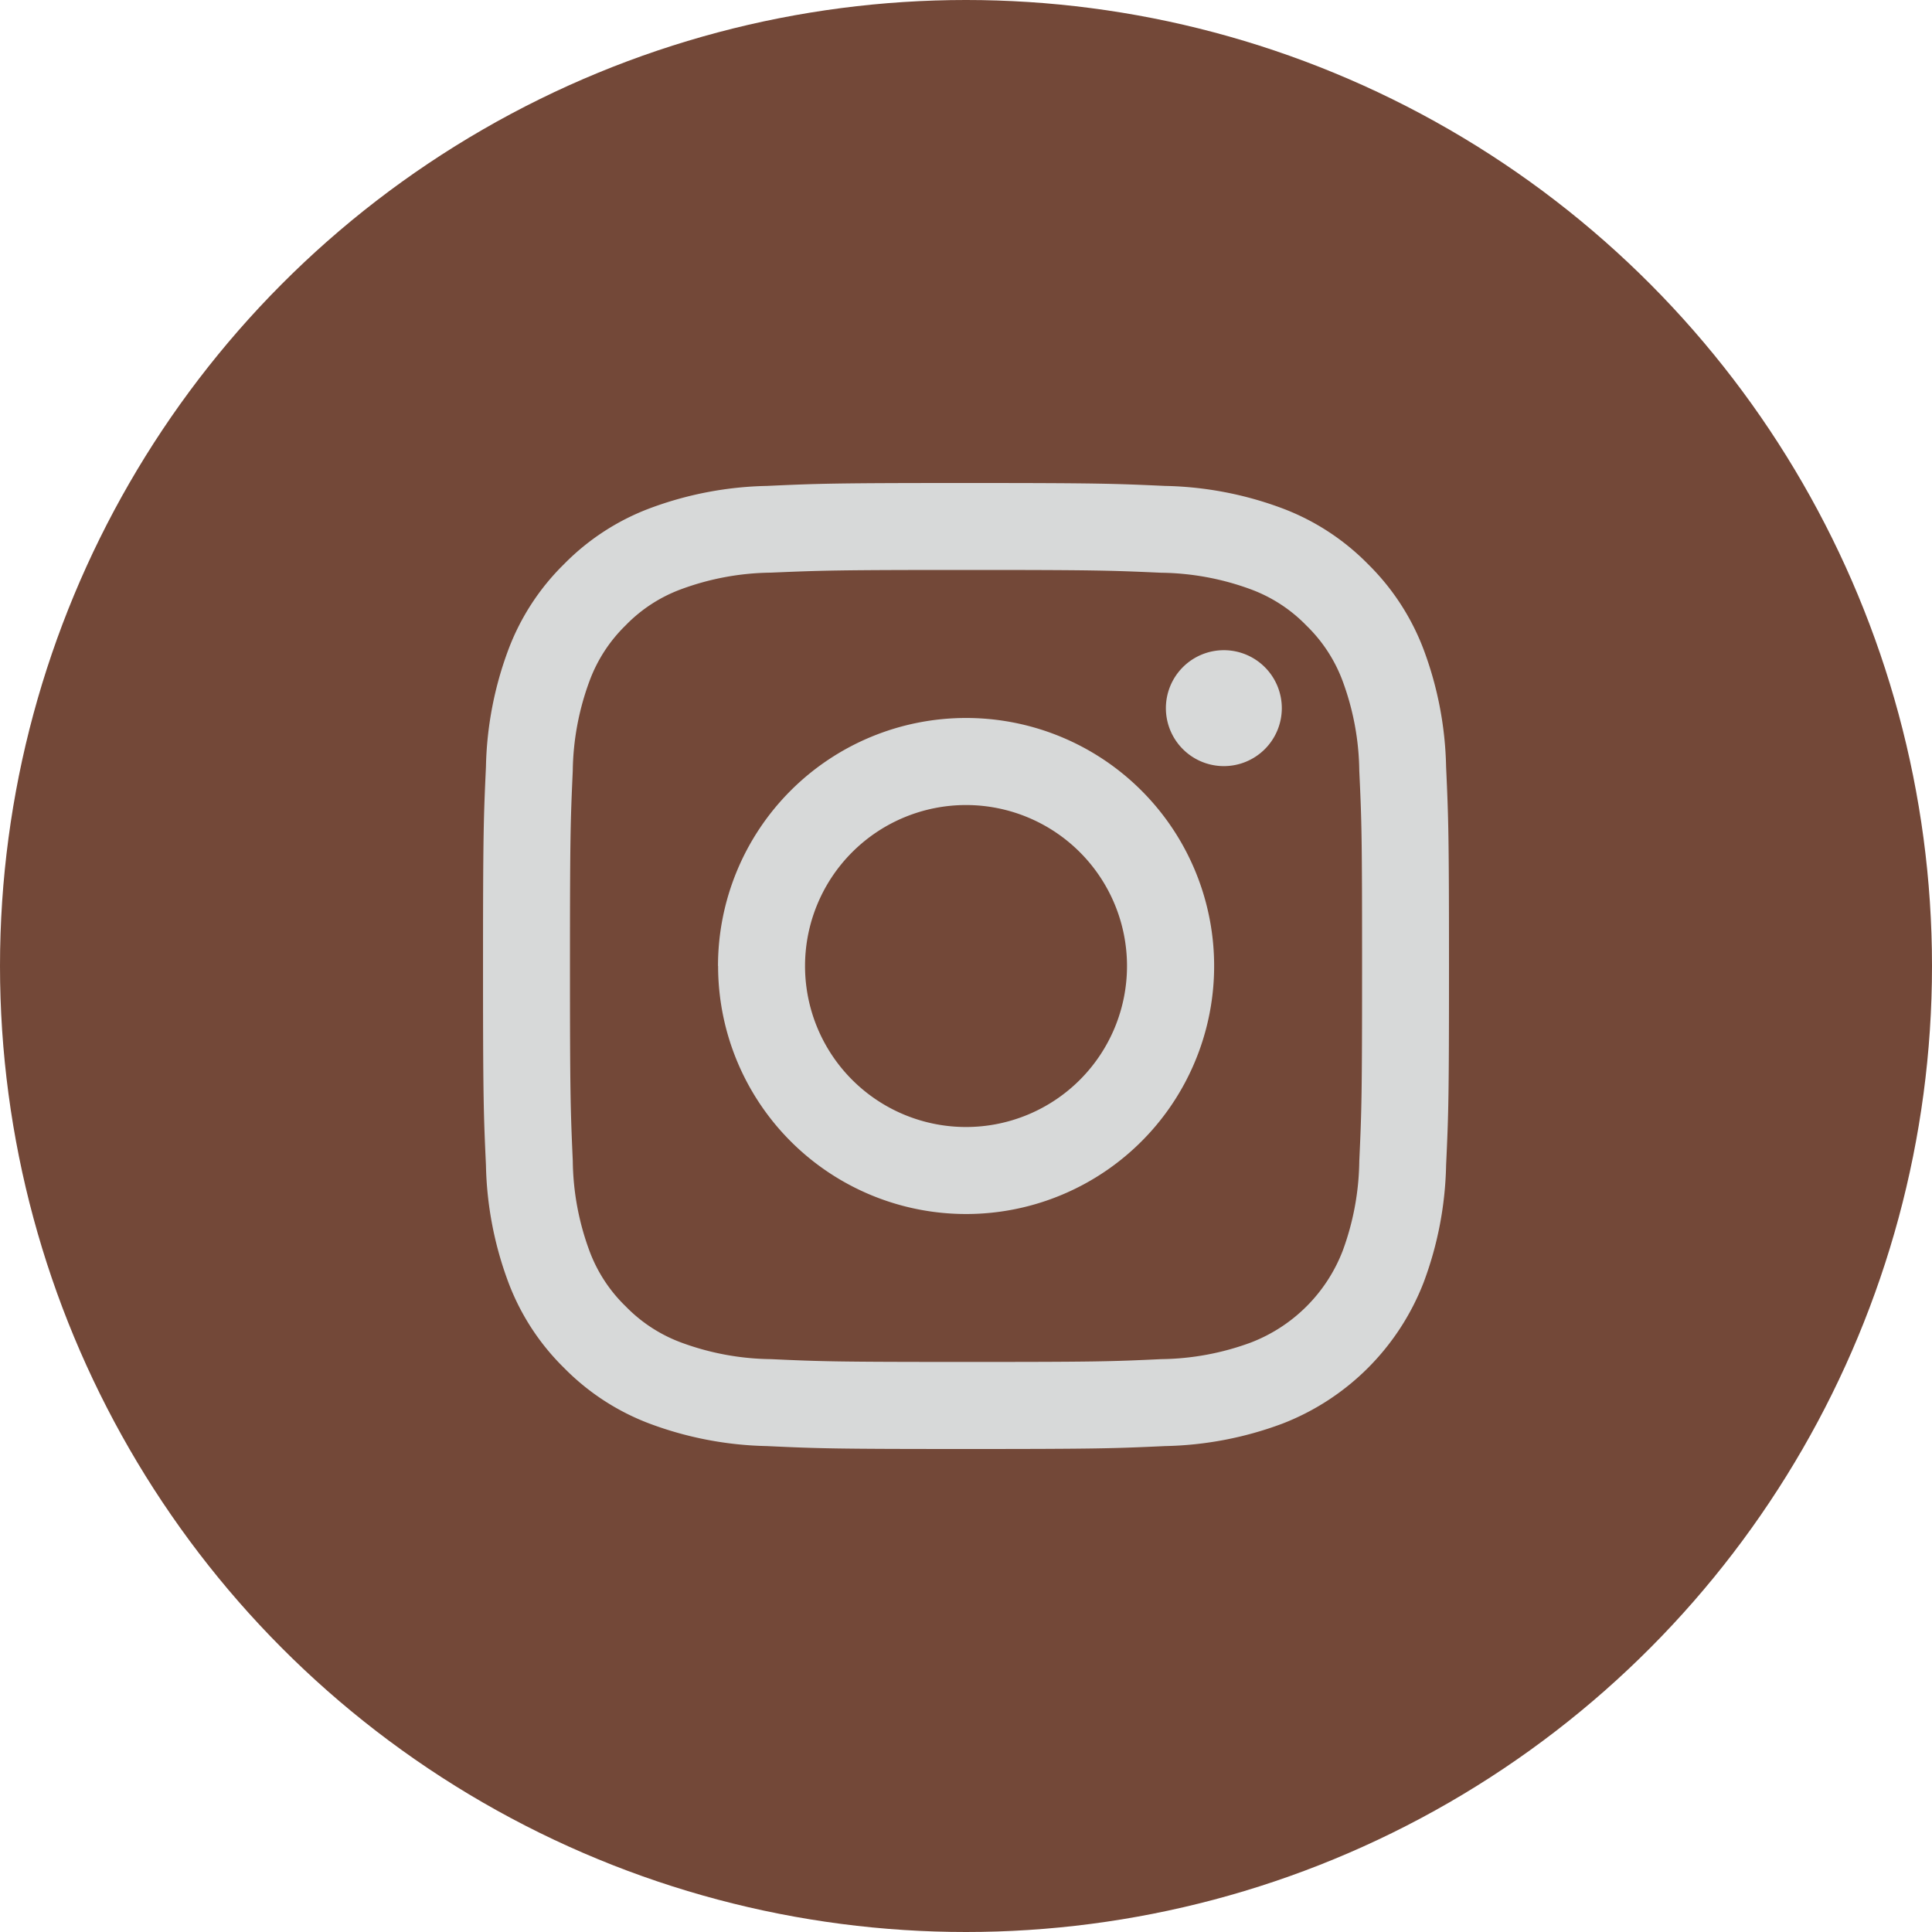 <svg xmlns="http://www.w3.org/2000/svg" width="80" height="80" viewBox="0 0 80 80">
  <g id="insta" transform="translate(-372 -888)">
    <circle id="Ellipse_9" data-name="Ellipse 9" cx="40" cy="40" r="40" transform="translate(372 888)" fill="#734838"/>
    <path id="insta-2" data-name="insta" d="M13.334,20A6.666,6.666,0,1,1,20,26.667,6.666,6.666,0,0,1,13.334,20m-3.6,0A10.27,10.27,0,1,0,20,9.73,10.27,10.27,0,0,0,9.73,20M28.276,9.323a2.4,2.4,0,1,0,2.4-2.4,2.4,2.4,0,0,0-2.4,2.4M11.919,36.279a11.048,11.048,0,0,1-3.714-.688,6.221,6.221,0,0,1-2.3-1.5,6.182,6.182,0,0,1-1.5-2.3,11.048,11.048,0,0,1-.688-3.714C3.624,25.974,3.6,25.341,3.6,20s.021-5.973.116-8.082A11.1,11.1,0,0,1,4.409,8.2,6.221,6.221,0,0,1,5.9,5.9a6.175,6.175,0,0,1,2.3-1.5,11.048,11.048,0,0,1,3.714-.688C14.027,3.622,14.661,3.6,20,3.6s5.973.021,8.082.116a11.1,11.1,0,0,1,3.714.688,6.2,6.2,0,0,1,2.3,1.5,6.208,6.208,0,0,1,1.5,2.3,11.047,11.047,0,0,1,.688,3.714c.1,2.11.116,2.742.116,8.082s-.019,5.973-.116,8.082a11.089,11.089,0,0,1-.688,3.714,6.622,6.622,0,0,1-3.8,3.795,11.048,11.048,0,0,1-3.714.688c-2.108.1-2.742.116-8.082.116s-5.973-.019-8.081-.116M11.754.121A14.67,14.67,0,0,0,6.9,1.05,9.814,9.814,0,0,0,3.357,3.357,9.787,9.787,0,0,0,1.05,6.9a14.67,14.67,0,0,0-.929,4.855C.023,13.887,0,14.569,0,20s.023,6.113.121,8.246A14.67,14.67,0,0,0,1.05,33.1a9.779,9.779,0,0,0,2.307,3.543A9.808,9.808,0,0,0,6.9,38.95a14.679,14.679,0,0,0,4.855.929c2.134.1,2.814.121,8.246.121s6.113-.023,8.246-.121A14.67,14.67,0,0,0,33.1,38.95a10.226,10.226,0,0,0,5.85-5.85,14.629,14.629,0,0,0,.929-4.855c.1-2.134.12-2.814.12-8.246s-.023-6.113-.12-8.246A14.67,14.67,0,0,0,38.95,6.9a9.835,9.835,0,0,0-2.307-3.543A9.808,9.808,0,0,0,33.1,1.05,14.646,14.646,0,0,0,28.247.121C26.115.024,25.433,0,20,0s-6.113.023-8.247.121" transform="translate(392.001 908)" fill="#d7d9d9"/>
  </g>
</svg>
